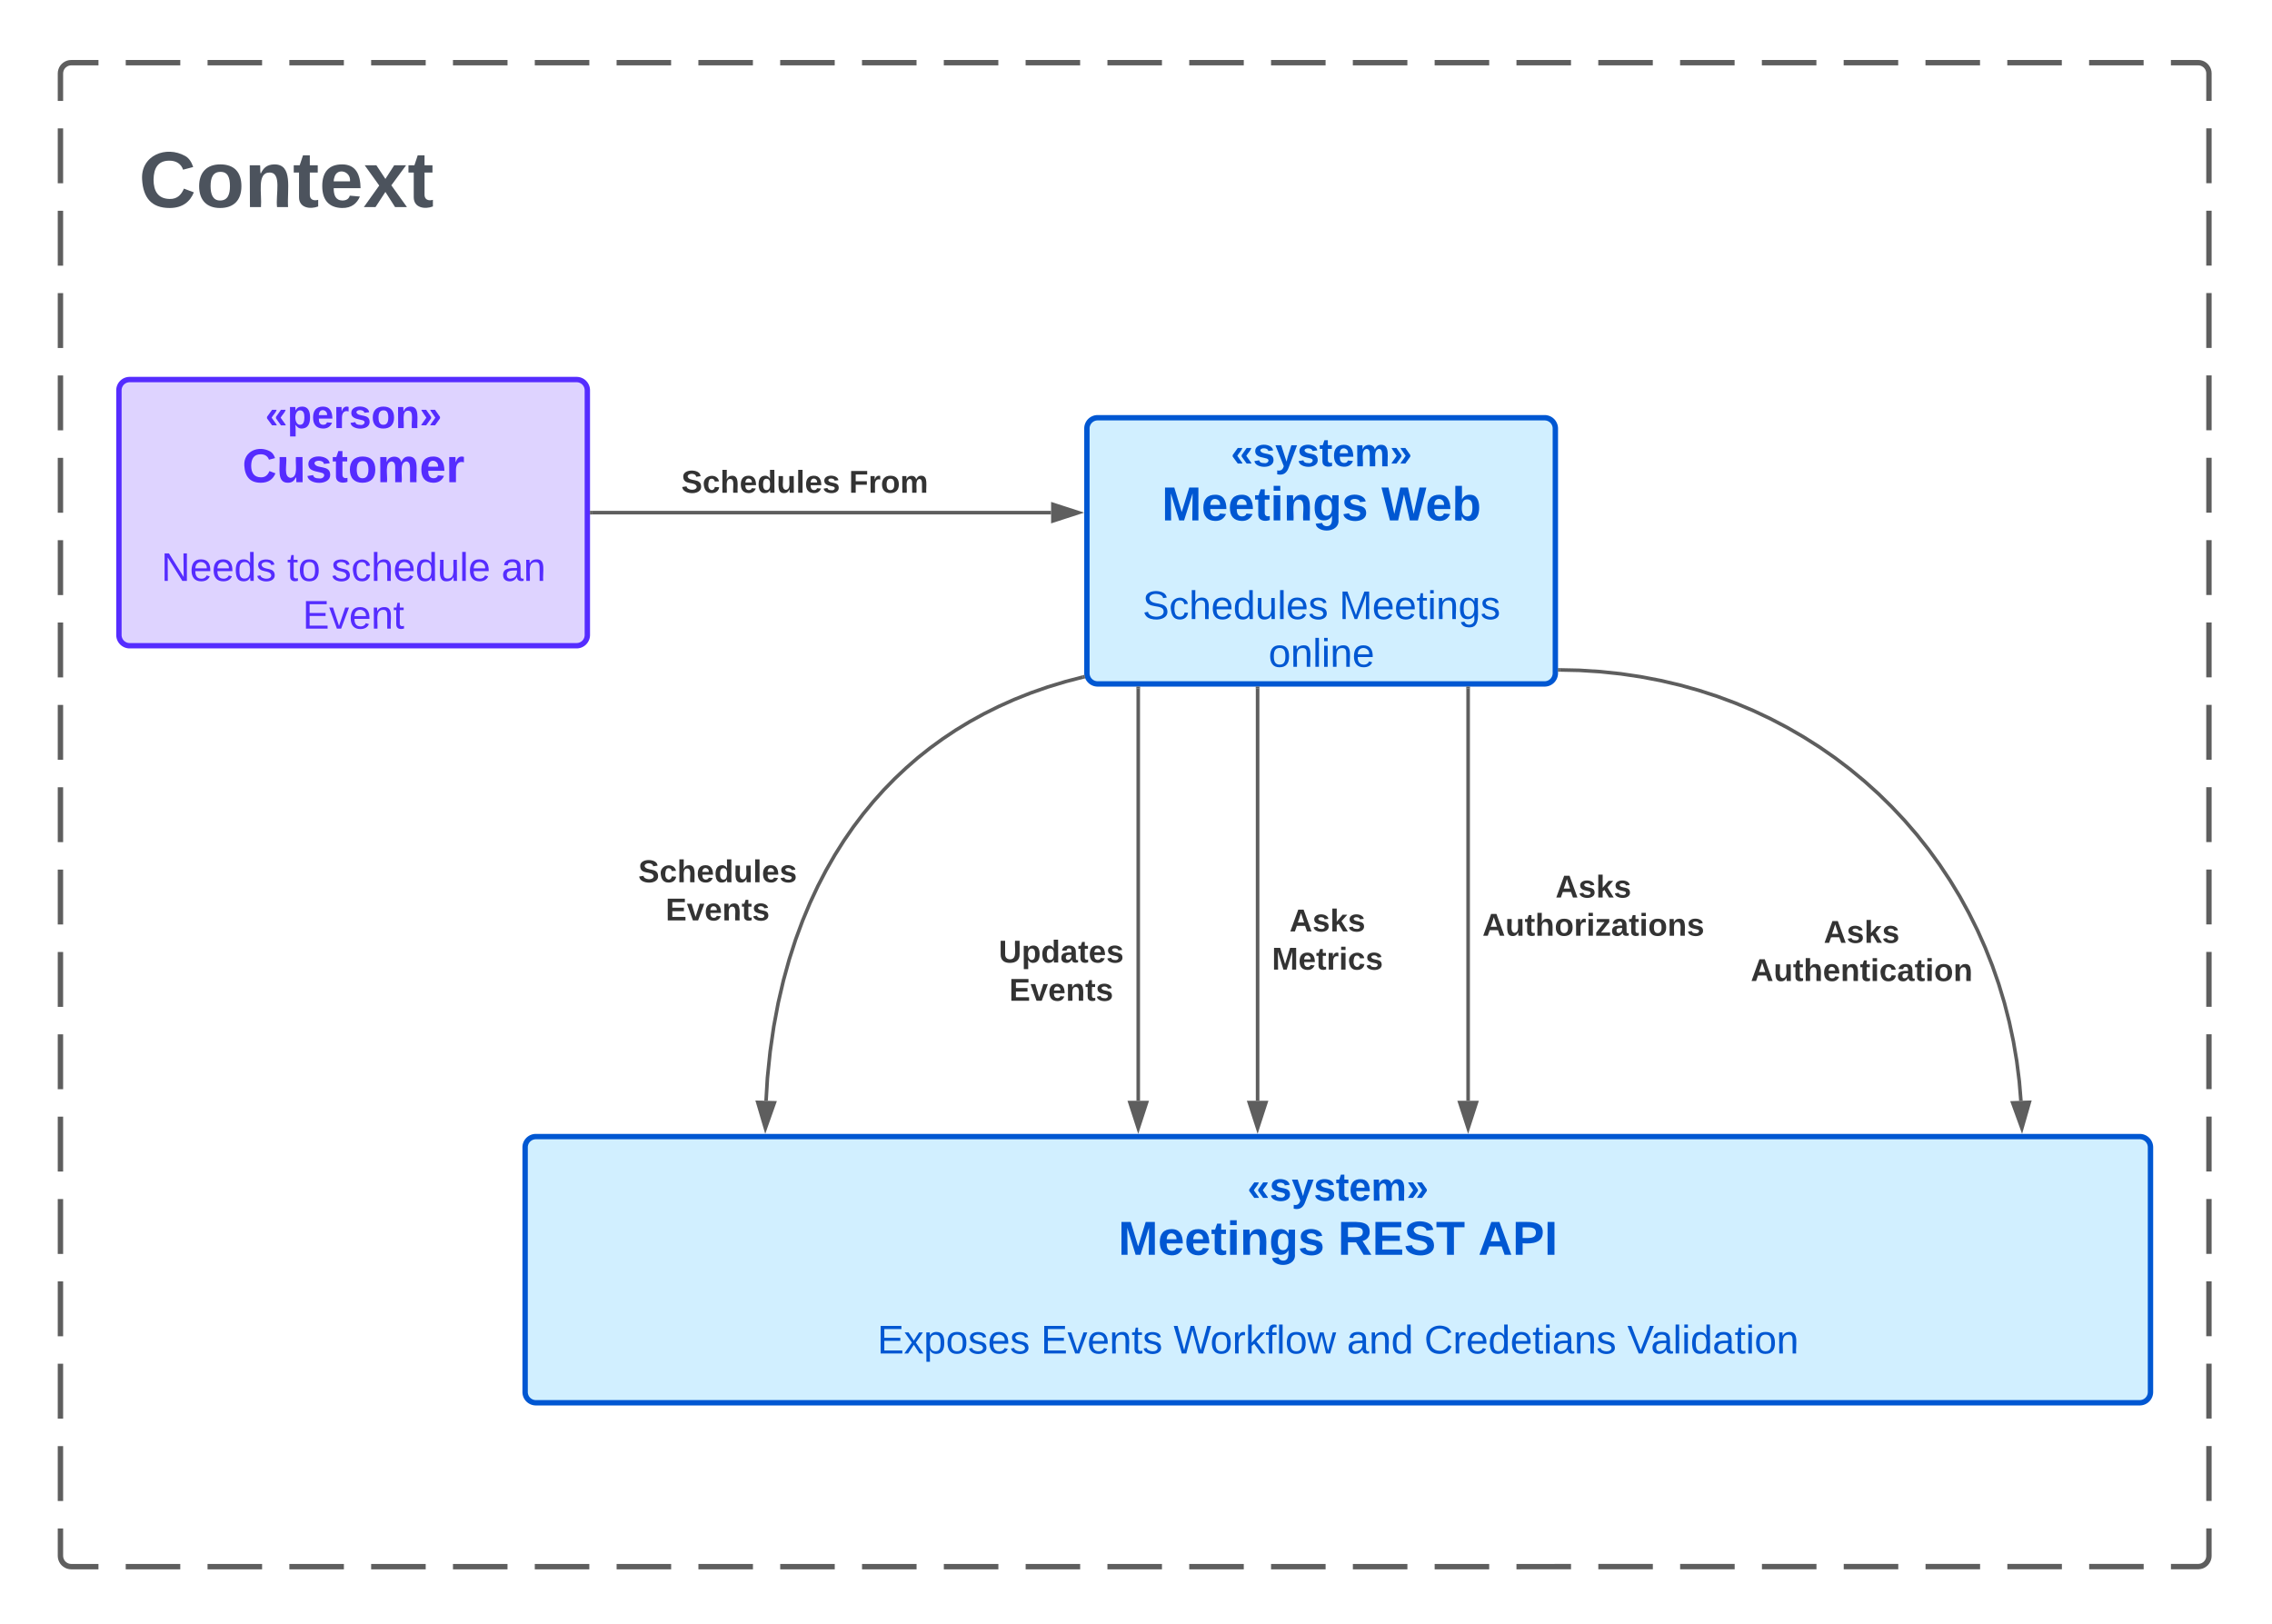 <svg xmlns="http://www.w3.org/2000/svg" xmlns:xlink="http://www.w3.org/1999/xlink" xmlns:lucid="lucid" width="1269" height="907"><g transform="translate(-248 2352)" lucid:page-tab-id="eCwN1xG57If6"><path d="M281.77-2311a6 6 0 0 1 6-6h1188a6 6 0 0 1 6 6v828a6 6 0 0 1-6 6h-1188a6 6 0 0 1-6-6z" fill-opacity="0"/><path d="M318.23-2317h30.47m15.23 0h30.46m15.22 0h30.46m15.23 0h30.47m15.23 0h30.47m15.23 0h30.46m15.23 0h30.45m15.23 0h30.46m15.23 0h30.46m15.24 0h30.46m15.23 0h30.46m15.23 0h30.46m15.24 0H897m15.23 0h30.47m15.23 0h30.46m15.22 0h30.46m15.23 0h30.47m15.23 0h30.46m15.24 0h30.46m15.23 0h30.45m15.23 0h30.46m15.23 0h30.46m15.23 0h30.47m15.23 0h30.46m15.23 0h30.46m15.24 0h15.23l.94.08.93.22.87.36.8.5.72.6.6.72.5.8.36.88.22.9.07.95v15.34m0 15.34v30.66m0 15.34v30.66m0 15.34v30.66m0 15.34v30.66m0 15.34v30.66m0 15.34v30.66m0 15.34v30.66m0 15.34v30.66m0 15.34v30.66m0 15.34v30.66m0 15.34v30.66m0 15.34v30.66m0 15.34v30.66m0 15.34v30.66m0 15.34v30.66m0 15.34v30.66m0 15.34v30.66m0 15.34v15.33l-.07.95-.22.9-.36.88-.5.8-.6.72-.72.6-.8.5-.87.37-.92.2-.93.1h-15.23m-15.23 0h-30.45m-15.23 0h-30.46m-15.23 0h-30.47m-15.23 0h-30.46m-15.23 0h-30.46m-15.23 0h-30.46m-15.24 0h-30.46m-15.24 0H1095m-15.23 0h-30.46m-15.22 0h-30.46m-15.23 0h-30.47m-15.23 0h-30.47m-15.23 0h-30.46m-15.23 0h-30.45m-15.23 0h-30.46m-15.23 0h-30.46m-15.24 0h-30.46m-15.23 0h-30.46m-15.23 0H592.4m-15.24 0H546.7m-15.24 0H501m-15.23 0H455.3m-15.22 0h-30.46m-15.23 0h-30.47m-15.23 0h-30.47m-15.23 0h-15.23l-.94-.08-.9-.22-.88-.37-.8-.5-.72-.6-.6-.7-.5-.82-.36-.87-.22-.9-.08-.95v-15.32m0-15.34v-30.66m0-15.34v-30.66m0-15.34v-30.66m0-15.34v-30.66m0-15.34v-30.66m0-15.34v-30.66m0-15.34v-30.66m0-15.34v-30.66m0-15.34v-30.66m0-15.34v-30.66m0-15.34v-30.66m0-15.34v-30.66m0-15.34v-30.66m0-15.34v-30.66m0-15.34v-30.66m0-15.34v-30.66m0-15.34v-30.66m0-15.34V-2311l.08-.93.22-.9.36-.9.5-.8.6-.7.72-.6.8-.5.87-.37.9-.22.95-.07H303" stroke="#5e5e5e" stroke-width="3" fill="none"/><path d="M314.42-2134a6 6 0 0 1 6-6h249.63a6 6 0 0 1 6 6v136.67a6 6 0 0 1-6 6H320.42a6 6 0 0 1-6-6z" stroke="#552cff" stroke-width="3" fill="#ded3ff"/><use xlink:href="#a" transform="matrix(1,0,0,1,319.417,-2135) translate(76.71 22.122)"/><use xlink:href="#b" transform="matrix(1,0,0,1,319.417,-2135) translate(63.926 52.344)"/><use xlink:href="#c" transform="matrix(1,0,0,1,319.417,-2135) translate(126 80.788)"/><use xlink:href="#d" transform="matrix(1,0,0,1,319.417,-2135) translate(18.654 107.455)"/><use xlink:href="#e" transform="matrix(1,0,0,1,319.417,-2135) translate(88.963 107.455)"/><use xlink:href="#f" transform="matrix(1,0,0,1,319.417,-2135) translate(113.654 107.455)"/><use xlink:href="#g" transform="matrix(1,0,0,1,319.417,-2135) translate(208.654 107.455)"/><use xlink:href="#h" transform="matrix(1,0,0,1,319.417,-2135) translate(97.605 134.122)"/><path d="M541.3-1711.16a6 6 0 0 1 6-6h895.83a6 6 0 0 1 6 6v136.67a6 6 0 0 1-6 6H547.3a6 6 0 0 1-6-6z" stroke="#0057d2" stroke-width="3" fill="#d1efff"/><use xlink:href="#i" transform="matrix(1,0,0,1,546.308,-1712.162) translate(398.414 30.809)"/><use xlink:href="#j" transform="matrix(1,0,0,1,546.308,-1712.162) translate(326.296 61.031)"/><use xlink:href="#k" transform="matrix(1,0,0,1,546.308,-1712.162) translate(448.963 61.031)"/><use xlink:href="#l" transform="matrix(1,0,0,1,546.308,-1712.162) translate(527.333 61.031)"/><use xlink:href="#m" transform="matrix(1,0,0,1,546.308,-1712.162) translate(449 89.476)"/><use xlink:href="#n" transform="matrix(1,0,0,1,546.308,-1712.162) translate(191.716 116.142)"/><use xlink:href="#o" transform="matrix(1,0,0,1,546.308,-1712.162) translate(283.074 116.142)"/><use xlink:href="#p" transform="matrix(1,0,0,1,546.308,-1712.162) translate(357.148 116.142)"/><use xlink:href="#q" transform="matrix(1,0,0,1,546.308,-1712.162) translate(454 116.142)"/><use xlink:href="#r" transform="matrix(1,0,0,1,546.308,-1712.162) translate(497.21 116.142)"/><use xlink:href="#s" transform="matrix(1,0,0,1,546.308,-1712.162) translate(610.605 116.142)"/><path d="M855.08-2112.67a6 6 0 0 1 6-6h249.64a6 6 0 0 1 6 6V-1976a6 6 0 0 1-6 6H861.08a6 6 0 0 1-6-6z" stroke="#0057d2" stroke-width="3" fill="#d1efff"/><use xlink:href="#t" transform="matrix(1,0,0,1,860.084,-2113.667) translate(75.414 22.122)"/><use xlink:href="#j" transform="matrix(1,0,0,1,860.084,-2113.667) translate(36.852 52.344)"/><use xlink:href="#u" transform="matrix(1,0,0,1,860.084,-2113.667) translate(159.519 52.344)"/><use xlink:href="#m" transform="matrix(1,0,0,1,860.084,-2113.667) translate(126 80.788)"/><use xlink:href="#v" transform="matrix(1,0,0,1,860.084,-2113.667) translate(26.093 107.455)"/><use xlink:href="#w" transform="matrix(1,0,0,1,860.084,-2113.667) translate(135.907 107.455)"/><use xlink:href="#x" transform="matrix(1,0,0,1,860.084,-2113.667) translate(96.432 134.122)"/><path d="M578.55-2065.67h256.53" stroke="#5e5e5e" stroke-width="2" fill="none"/><path d="M578.58-2064.67h-1.03v-2h1.03z" stroke="#5e5e5e" stroke-width=".05" fill="#5e5e5e"/><path d="M850.35-2065.67l-14.27 4.64v-9.27z" stroke="#5e5e5e" stroke-width="2" fill="#5e5e5e"/><use xlink:href="#y" transform="matrix(1,0,0,1,628.538,-2091) translate(0.005 14.222)"/><use xlink:href="#z" transform="matrix(1,0,0,1,628.538,-2091) translate(93.684 14.222)"/><path d="M852.88-1973.83l-9.7 2.52-10.08 3.06-9.58 3.36-9.1 3.63-8.7 3.9-8.3 4.14-7.97 4.4-7.63 4.64-7.33 4.9-7.06 5.14-6.8 5.4-6.54 5.7-6.32 5.95-6.1 6.26-5.88 6.56-5.67 6.9-5.48 7.24-5.27 7.63-5.06 8.02-4.85 8.45-4.63 8.9-4.4 9.42-4.14 9.93-3.88 10.5-3.58 11.12-3.25 11.77-2.9 12.46-2.48 13.2-2.03 14-1.53 14.8-.76 12.74" stroke="#5e5e5e" stroke-width="2" stroke-linejoin="round" fill="none"/><path d="M853.67-1974.83l.28 1.15.22.55-1.06.28-.5-1.94 1.05-.26z" stroke="#5e5e5e" stroke-width=".05" fill="#5e5e5e"/><path d="M675.5-1721.9l-4.25-14.38 9.26.24z" stroke="#5e5e5e" stroke-width="2" fill="#5e5e5e"/><g><use xlink:href="#A" transform="matrix(1,0,0,1,604.5,-1873.456) translate(0.005 14.222)"/><use xlink:href="#B" transform="matrix(1,0,0,1,604.5,-1873.456) translate(15.289 35.556)"/></g><path d="M883.75-1967.5v230.34" stroke="#5e5e5e" stroke-width="2" stroke-linejoin="round" fill="none"/><path d="M884.75-1967.47h-2v-1.03h2z" stroke="#5e5e5e" stroke-width=".05" fill="#5e5e5e"/><path d="M883.75-1721.9l-4.63-14.26h9.27z" stroke="#5e5e5e" stroke-width="2" fill="#5e5e5e"/><g><use xlink:href="#C" transform="matrix(1,0,0,1,805.825,-1828.59) translate(0.005 14.222)"/><use xlink:href="#B" transform="matrix(1,0,0,1,805.825,-1828.59) translate(5.882 35.556)"/></g><path d="M950.42-1967.5v230.34" stroke="#5e5e5e" stroke-width="2" stroke-linejoin="round" fill="none"/><path d="M951.42-1967.47h-2v-1.03h2z" stroke="#5e5e5e" stroke-width=".05" fill="#5e5e5e"/><path d="M950.42-1721.9l-4.64-14.26h9.27z" stroke="#5e5e5e" stroke-width="2" fill="#5e5e5e"/><g><use xlink:href="#D" transform="matrix(1,0,0,1,958.417,-1845.982) translate(9.857 14.222)"/><use xlink:href="#E" transform="matrix(1,0,0,1,958.417,-1845.982) translate(0.005 35.556)"/></g><path d="M1119.22-1977.82l10.9.23 11.65.74 11.44 1.2 11.23 1.66 11 2.1 10.8 2.53 10.57 2.95 10.35 3.36 10.12 3.77 9.9 4.16 9.65 4.55 9.4 4.93 9.17 5.3 8.9 5.64 8.63 6 8.36 6.35 8.07 6.68 7.78 7 7.48 7.33 7.17 7.63 6.84 7.93 6.52 8.22 6.17 8.5 5.83 8.77 5.47 9.02 5.1 9.3 4.74 9.52 4.35 9.78 3.96 10 3.57 10.24 3.15 10.46 2.74 10.68 2.32 10.9 1.88 11.1 1.43 11.35.9 10.8" stroke="#5e5e5e" stroke-width="2" stroke-linejoin="round" fill="none"/><path d="M1119.27-1978.82l-.05 2-1-.02v-2z" stroke="#5e5e5e" stroke-width=".05" fill="#5e5e5e"/><path d="M1377.3-1721.9l-5.12-14.1 9.26-.3z" stroke="#5e5e5e" stroke-width="2" fill="#5e5e5e"/><g><use xlink:href="#D" transform="matrix(1,0,0,1,1225.848,-1839.614) translate(40.795 14.222)"/><use xlink:href="#F" transform="matrix(1,0,0,1,1225.848,-1839.614) translate(0.005 35.556)"/></g><path d="M1068-1967.5v230.34" stroke="#5e5e5e" stroke-width="2" stroke-linejoin="round" fill="none"/><path d="M1069-1967.47h-2v-1.03h2z" stroke="#5e5e5e" stroke-width=".05" fill="#5e5e5e"/><path d="M1068-1721.9l-4.65-14.26h9.27z" stroke="#5e5e5e" stroke-width="2" fill="#5e5e5e"/><g><use xlink:href="#D" transform="matrix(1,0,0,1,1075.987,-1864.912) translate(40.82 14.222)"/><use xlink:href="#G" transform="matrix(1,0,0,1,1075.987,-1864.912) translate(0.005 35.556)"/></g><path d="M315.43-2274a6 6 0 0 1 6-6H494a6 6 0 0 1 6 6v48a6 6 0 0 1-6 6H321.43a6 6 0 0 1-6-6z" stroke="#000" stroke-opacity="0" stroke-width="3" fill="#fff" fill-opacity="0"/><g><use xlink:href="#H" transform="matrix(1,0,0,1,320.433,-2275) translate(5.093 38.681)"/></g><defs><path fill="#552cff" d="M142-25L97-88v-13l45-64h42c-9 30-32 46-45 71l45 63v6h-42zm-80 0L16-88v-13l46-64h41c-9 30-32 46-45 71l45 63v6H62" id="I"/><path fill="#552cff" d="M135-194c53 0 70 44 70 98 0 56-19 98-73 100-31 1-45-17-59-34 3 33 2 69 2 105H25l-1-265h48c2 10 0 23 3 31 11-24 29-35 60-35zM114-30c33 0 39-31 40-66 0-38-9-64-40-64-56 0-55 130 0 130" id="J"/><path fill="#552cff" d="M185-48c-13 30-37 53-82 52C43 2 14-33 14-96s30-98 90-98c62 0 83 45 84 108H66c0 31 8 55 39 56 18 0 30-7 34-22zm-45-69c5-46-57-63-70-21-2 6-4 13-4 21h74" id="K"/><path fill="#552cff" d="M135-150c-39-12-60 13-60 57V0H25l-1-190h47c2 13-1 29 3 40 6-28 27-53 61-41v41" id="L"/><path fill="#552cff" d="M137-138c1-29-70-34-71-4 15 46 118 7 119 86 1 83-164 76-172 9l43-7c4 19 20 25 44 25 33 8 57-30 24-41C81-84 22-81 20-136c-2-80 154-74 161-7" id="M"/><path fill="#552cff" d="M110-194c64 0 96 36 96 99 0 64-35 99-97 99-61 0-95-36-95-99 0-62 34-99 96-99zm-1 164c35 0 45-28 45-65 0-40-10-65-43-65-34 0-45 26-45 65 0 36 10 65 43 65" id="N"/><path fill="#552cff" d="M135-194c87-1 58 113 63 194h-50c-7-57 23-157-34-157-59 0-34 97-39 157H25l-1-190h47c2 12-1 28 3 38 12-26 28-41 61-42" id="O"/><path fill="#552cff" d="M16-25v-6l45-63-44-65v-6h42l45 64v13L59-25H16zm81 0v-6l45-63-45-65v-6h42l45 64v13l-45 63H97" id="P"/><g id="a"><use transform="matrix(0.062,0,0,0.062,0,0)" xlink:href="#I"/><use transform="matrix(0.062,0,0,0.062,12.346,0)" xlink:href="#J"/><use transform="matrix(0.062,0,0,0.062,25.864,0)" xlink:href="#K"/><use transform="matrix(0.062,0,0,0.062,38.21,0)" xlink:href="#L"/><use transform="matrix(0.062,0,0,0.062,46.852,0)" xlink:href="#M"/><use transform="matrix(0.062,0,0,0.062,59.198,0)" xlink:href="#N"/><use transform="matrix(0.062,0,0,0.062,72.716,0)" xlink:href="#O"/><use transform="matrix(0.062,0,0,0.062,86.235,0)" xlink:href="#P"/></g><path fill="#552cff" d="M67-125c0 53 21 87 73 88 37 1 54-22 65-47l45 17C233-25 199 4 140 4 58 4 20-42 15-125 8-235 124-281 211-232c18 10 29 29 36 50l-46 12c-8-25-30-41-62-41-52 0-71 34-72 86" id="Q"/><path fill="#552cff" d="M85 4C-2 5 27-109 22-190h50c7 57-23 150 33 157 60-5 35-97 40-157h50l1 190h-47c-2-12 1-28-3-38-12 25-28 42-61 42" id="R"/><path fill="#552cff" d="M115-3C79 11 28 4 28-45v-112H4v-33h27l15-45h31v45h36v33H77v99c-1 23 16 31 38 25v30" id="S"/><path fill="#552cff" d="M220-157c-53 9-28 100-34 157h-49v-107c1-27-5-49-29-50C55-147 81-57 75 0H25l-1-190h47c2 12-1 28 3 38 10-53 101-56 108 0 13-22 24-43 59-42 82 1 51 116 57 194h-49v-107c-1-25-5-48-29-50" id="T"/><g id="b"><use transform="matrix(0.074,0,0,0.074,0,0)" xlink:href="#Q"/><use transform="matrix(0.074,0,0,0.074,19.185,0)" xlink:href="#R"/><use transform="matrix(0.074,0,0,0.074,35.407,0)" xlink:href="#M"/><use transform="matrix(0.074,0,0,0.074,50.222,0)" xlink:href="#S"/><use transform="matrix(0.074,0,0,0.074,59.037,0)" xlink:href="#N"/><use transform="matrix(0.074,0,0,0.074,75.259,0)" xlink:href="#T"/><use transform="matrix(0.074,0,0,0.074,98.963,0)" xlink:href="#K"/><use transform="matrix(0.074,0,0,0.074,113.778,0)" xlink:href="#L"/></g><path fill="#552cff" d="M190 0L58-211 59 0H30v-248h39L202-35l-2-213h31V0h-41" id="U"/><path fill="#552cff" d="M100-194c63 0 86 42 84 106H49c0 40 14 67 53 68 26 1 43-12 49-29l28 8c-11 28-37 45-77 45C44 4 14-33 15-96c1-61 26-98 85-98zm52 81c6-60-76-77-97-28-3 7-6 17-6 28h103" id="V"/><path fill="#552cff" d="M85-194c31 0 48 13 60 33l-1-100h32l1 261h-30c-2-10 0-23-3-31C134-8 116 4 85 4 32 4 16-35 15-94c0-66 23-100 70-100zm9 24c-40 0-46 34-46 75 0 40 6 74 45 74 42 0 51-32 51-76 0-42-9-74-50-73" id="W"/><path fill="#552cff" d="M135-143c-3-34-86-38-87 0 15 53 115 12 119 90S17 21 10-45l28-5c4 36 97 45 98 0-10-56-113-15-118-90-4-57 82-63 122-42 12 7 21 19 24 35" id="X"/><g id="d"><use transform="matrix(0.062,0,0,0.062,0,0)" xlink:href="#U"/><use transform="matrix(0.062,0,0,0.062,15.988,0)" xlink:href="#V"/><use transform="matrix(0.062,0,0,0.062,28.333,0)" xlink:href="#V"/><use transform="matrix(0.062,0,0,0.062,40.679,0)" xlink:href="#W"/><use transform="matrix(0.062,0,0,0.062,53.025,0)" xlink:href="#X"/></g><path fill="#552cff" d="M59-47c-2 24 18 29 38 22v24C64 9 27 4 27-40v-127H5v-23h24l9-43h21v43h35v23H59v120" id="Y"/><path fill="#552cff" d="M100-194c62-1 85 37 85 99 1 63-27 99-86 99S16-35 15-95c0-66 28-99 85-99zM99-20c44 1 53-31 53-75 0-43-8-75-51-75s-53 32-53 75 10 74 51 75" id="Z"/><g id="e"><use transform="matrix(0.062,0,0,0.062,0,0)" xlink:href="#Y"/><use transform="matrix(0.062,0,0,0.062,6.173,0)" xlink:href="#Z"/></g><path fill="#552cff" d="M96-169c-40 0-48 33-48 73s9 75 48 75c24 0 41-14 43-38l32 2c-6 37-31 61-74 61-59 0-76-41-82-99-10-93 101-131 147-64 4 7 5 14 7 22l-32 3c-4-21-16-35-41-35" id="aa"/><path fill="#552cff" d="M106-169C34-169 62-67 57 0H25v-261h32l-1 103c12-21 28-36 61-36 89 0 53 116 60 194h-32v-121c2-32-8-49-39-48" id="ab"/><path fill="#552cff" d="M84 4C-5 8 30-112 23-190h32v120c0 31 7 50 39 49 72-2 45-101 50-169h31l1 190h-30c-1-10 1-25-2-33-11 22-28 36-60 37" id="ac"/><path fill="#552cff" d="M24 0v-261h32V0H24" id="ad"/><g id="f"><use transform="matrix(0.062,0,0,0.062,0,0)" xlink:href="#X"/><use transform="matrix(0.062,0,0,0.062,11.111,0)" xlink:href="#aa"/><use transform="matrix(0.062,0,0,0.062,22.222,0)" xlink:href="#ab"/><use transform="matrix(0.062,0,0,0.062,34.568,0)" xlink:href="#V"/><use transform="matrix(0.062,0,0,0.062,46.914,0)" xlink:href="#W"/><use transform="matrix(0.062,0,0,0.062,59.259,0)" xlink:href="#ac"/><use transform="matrix(0.062,0,0,0.062,71.605,0)" xlink:href="#ad"/><use transform="matrix(0.062,0,0,0.062,76.481,0)" xlink:href="#V"/></g><path fill="#552cff" d="M141-36C126-15 110 5 73 4 37 3 15-17 15-53c-1-64 63-63 125-63 3-35-9-54-41-54-24 1-41 7-42 31l-33-3c5-37 33-52 76-52 45 0 72 20 72 64v82c-1 20 7 32 28 27v20c-31 9-61-2-59-35zM48-53c0 20 12 33 32 33 41-3 63-29 60-74-43 2-92-5-92 41" id="ae"/><path fill="#552cff" d="M117-194c89-4 53 116 60 194h-32v-121c0-31-8-49-39-48C34-167 62-67 57 0H25l-1-190h30c1 10-1 24 2 32 11-22 29-35 61-36" id="af"/><g id="g"><use transform="matrix(0.062,0,0,0.062,0,0)" xlink:href="#ae"/><use transform="matrix(0.062,0,0,0.062,12.346,0)" xlink:href="#af"/></g><path fill="#552cff" d="M30 0v-248h187v28H63v79h144v27H63v87h162V0H30" id="ag"/><path fill="#552cff" d="M108 0H70L1-190h34L89-25l56-165h34" id="ah"/><g id="h"><use transform="matrix(0.062,0,0,0.062,0,0)" xlink:href="#ag"/><use transform="matrix(0.062,0,0,0.062,14.815,0)" xlink:href="#ah"/><use transform="matrix(0.062,0,0,0.062,25.926,0)" xlink:href="#V"/><use transform="matrix(0.062,0,0,0.062,38.272,0)" xlink:href="#af"/><use transform="matrix(0.062,0,0,0.062,50.617,0)" xlink:href="#Y"/></g><path fill="#0057d2" d="M142-25L97-88v-13l45-64h42c-9 30-32 46-45 71l45 63v6h-42zm-80 0L16-88v-13l46-64h41c-9 30-32 46-45 71l45 63v6H62" id="ai"/><path fill="#0057d2" d="M137-138c1-29-70-34-71-4 15 46 118 7 119 86 1 83-164 76-172 9l43-7c4 19 20 25 44 25 33 8 57-30 24-41C81-84 22-81 20-136c-2-80 154-74 161-7" id="aj"/><path fill="#0057d2" d="M123 10C108 53 80 86 19 72V37c35 8 53-11 59-39L3-190h52l48 148c12-52 28-100 44-148h51" id="ak"/><path fill="#0057d2" d="M115-3C79 11 28 4 28-45v-112H4v-33h27l15-45h31v45h36v33H77v99c-1 23 16 31 38 25v30" id="al"/><path fill="#0057d2" d="M185-48c-13 30-37 53-82 52C43 2 14-33 14-96s30-98 90-98c62 0 83 45 84 108H66c0 31 8 55 39 56 18 0 30-7 34-22zm-45-69c5-46-57-63-70-21-2 6-4 13-4 21h74" id="am"/><path fill="#0057d2" d="M220-157c-53 9-28 100-34 157h-49v-107c1-27-5-49-29-50C55-147 81-57 75 0H25l-1-190h47c2 12-1 28 3 38 10-53 101-56 108 0 13-22 24-43 59-42 82 1 51 116 57 194h-49v-107c-1-25-5-48-29-50" id="an"/><path fill="#0057d2" d="M16-25v-6l45-63-44-65v-6h42l45 64v13L59-25H16zm81 0v-6l45-63-45-65v-6h42l45 64v13l-45 63H97" id="ao"/><g id="i"><use transform="matrix(0.062,0,0,0.062,0,0)" xlink:href="#ai"/><use transform="matrix(0.062,0,0,0.062,12.346,0)" xlink:href="#aj"/><use transform="matrix(0.062,0,0,0.062,24.691,0)" xlink:href="#ak"/><use transform="matrix(0.062,0,0,0.062,37.037,0)" xlink:href="#aj"/><use transform="matrix(0.062,0,0,0.062,49.383,0)" xlink:href="#al"/><use transform="matrix(0.062,0,0,0.062,56.728,0)" xlink:href="#am"/><use transform="matrix(0.062,0,0,0.062,69.074,0)" xlink:href="#an"/><use transform="matrix(0.062,0,0,0.062,88.827,0)" xlink:href="#ao"/></g><path fill="#0057d2" d="M230 0l2-204L168 0h-37L68-204 70 0H24v-248h70l56 185 57-185h69V0h-46" id="ap"/><path fill="#0057d2" d="M25-224v-37h50v37H25zM25 0v-190h50V0H25" id="aq"/><path fill="#0057d2" d="M135-194c87-1 58 113 63 194h-50c-7-57 23-157-34-157-59 0-34 97-39 157H25l-1-190h47c2 12-1 28 3 38 12-26 28-41 61-42" id="ar"/><path fill="#0057d2" d="M195-6C206 82 75 100 31 46c-4-6-6-13-8-21l49-6c3 16 16 24 34 25 40 0 42-37 40-79-11 22-30 35-61 35-53 0-70-43-70-97 0-56 18-96 73-97 30 0 46 14 59 34l2-30h47zm-90-29c32 0 41-27 41-63 0-35-9-62-40-62-32 0-39 29-40 63 0 36 9 62 39 62" id="as"/><g id="j"><use transform="matrix(0.074,0,0,0.074,0,0)" xlink:href="#ap"/><use transform="matrix(0.074,0,0,0.074,22.148,0)" xlink:href="#am"/><use transform="matrix(0.074,0,0,0.074,36.963,0)" xlink:href="#am"/><use transform="matrix(0.074,0,0,0.074,51.778,0)" xlink:href="#al"/><use transform="matrix(0.074,0,0,0.074,60.593,0)" xlink:href="#aq"/><use transform="matrix(0.074,0,0,0.074,68,0)" xlink:href="#ar"/><use transform="matrix(0.074,0,0,0.074,84.222,0)" xlink:href="#as"/><use transform="matrix(0.074,0,0,0.074,100.444,0)" xlink:href="#aj"/></g><path fill="#0057d2" d="M240-174c0 40-23 61-54 70L253 0h-59l-57-94H76V0H24v-248c93 4 217-23 216 74zM76-134c48-2 112 12 112-38 0-48-66-32-112-35v73" id="at"/><path fill="#0057d2" d="M24 0v-248h195v40H76v63h132v40H76v65h150V0H24" id="au"/><path fill="#0057d2" d="M169-182c-1-43-94-46-97-3 18 66 151 10 154 114 3 95-165 93-204 36-6-8-10-19-12-30l50-8c3 46 112 56 116 5-17-69-150-10-154-114-4-87 153-88 188-35 5 8 8 18 10 28" id="av"/><path fill="#0057d2" d="M136-208V0H84v-208H4v-40h212v40h-80" id="aw"/><g id="k"><use transform="matrix(0.074,0,0,0.074,0,0)" xlink:href="#at"/><use transform="matrix(0.074,0,0,0.074,19.185,0)" xlink:href="#au"/><use transform="matrix(0.074,0,0,0.074,36.963,0)" xlink:href="#av"/><use transform="matrix(0.074,0,0,0.074,54.741,0)" xlink:href="#aw"/></g><path fill="#0057d2" d="M199 0l-22-63H83L61 0H9l90-248h61L250 0h-51zm-33-102l-36-108c-10 38-24 72-36 108h72" id="ax"/><path fill="#0057d2" d="M24-248c93 1 206-16 204 79-1 75-69 88-152 82V0H24v-248zm52 121c47 0 100 7 100-41 0-47-54-39-100-39v80" id="ay"/><path fill="#0057d2" d="M24 0v-248h52V0H24" id="az"/><g id="l"><use transform="matrix(0.074,0,0,0.074,0,0)" xlink:href="#ax"/><use transform="matrix(0.074,0,0,0.074,19.185,0)" xlink:href="#ay"/><use transform="matrix(0.074,0,0,0.074,36.963,0)" xlink:href="#az"/></g><path fill="#0057d2" d="M30 0v-248h187v28H63v79h144v27H63v87h162V0H30" id="aA"/><path fill="#0057d2" d="M141 0L90-78 38 0H4l68-98-65-92h35l48 74 47-74h35l-64 92 68 98h-35" id="aB"/><path fill="#0057d2" d="M115-194c55 1 70 41 70 98S169 2 115 4C84 4 66-9 55-30l1 105H24l-1-265h31l2 30c10-21 28-34 59-34zm-8 174c40 0 45-34 45-75s-6-73-45-74c-42 0-51 32-51 76 0 43 10 73 51 73" id="aC"/><path fill="#0057d2" d="M100-194c62-1 85 37 85 99 1 63-27 99-86 99S16-35 15-95c0-66 28-99 85-99zM99-20c44 1 53-31 53-75 0-43-8-75-51-75s-53 32-53 75 10 74 51 75" id="aD"/><path fill="#0057d2" d="M135-143c-3-34-86-38-87 0 15 53 115 12 119 90S17 21 10-45l28-5c4 36 97 45 98 0-10-56-113-15-118-90-4-57 82-63 122-42 12 7 21 19 24 35" id="aE"/><path fill="#0057d2" d="M100-194c63 0 86 42 84 106H49c0 40 14 67 53 68 26 1 43-12 49-29l28 8c-11 28-37 45-77 45C44 4 14-33 15-96c1-61 26-98 85-98zm52 81c6-60-76-77-97-28-3 7-6 17-6 28h103" id="aF"/><g id="n"><use transform="matrix(0.062,0,0,0.062,0,0)" xlink:href="#aA"/><use transform="matrix(0.062,0,0,0.062,14.815,0)" xlink:href="#aB"/><use transform="matrix(0.062,0,0,0.062,25.926,0)" xlink:href="#aC"/><use transform="matrix(0.062,0,0,0.062,38.272,0)" xlink:href="#aD"/><use transform="matrix(0.062,0,0,0.062,50.617,0)" xlink:href="#aE"/><use transform="matrix(0.062,0,0,0.062,61.728,0)" xlink:href="#aF"/><use transform="matrix(0.062,0,0,0.062,74.074,0)" xlink:href="#aE"/></g><path fill="#0057d2" d="M108 0H70L1-190h34L89-25l56-165h34" id="aG"/><path fill="#0057d2" d="M117-194c89-4 53 116 60 194h-32v-121c0-31-8-49-39-48C34-167 62-67 57 0H25l-1-190h30c1 10-1 24 2 32 11-22 29-35 61-36" id="aH"/><path fill="#0057d2" d="M59-47c-2 24 18 29 38 22v24C64 9 27 4 27-40v-127H5v-23h24l9-43h21v43h35v23H59v120" id="aI"/><g id="o"><use transform="matrix(0.062,0,0,0.062,0,0)" xlink:href="#aA"/><use transform="matrix(0.062,0,0,0.062,14.815,0)" xlink:href="#aG"/><use transform="matrix(0.062,0,0,0.062,25.926,0)" xlink:href="#aF"/><use transform="matrix(0.062,0,0,0.062,38.272,0)" xlink:href="#aH"/><use transform="matrix(0.062,0,0,0.062,50.617,0)" xlink:href="#aI"/><use transform="matrix(0.062,0,0,0.062,56.79,0)" xlink:href="#aE"/></g><path fill="#0057d2" d="M266 0h-40l-56-210L115 0H75L2-248h35L96-30l15-64 43-154h32l59 218 59-218h35" id="aJ"/><path fill="#0057d2" d="M114-163C36-179 61-72 57 0H25l-1-190h30c1 12-1 29 2 39 6-27 23-49 58-41v29" id="aK"/><path fill="#0057d2" d="M143 0L79-87 56-68V0H24v-261h32v163l83-92h37l-77 82L181 0h-38" id="aL"/><path fill="#0057d2" d="M101-234c-31-9-42 10-38 44h38v23H63V0H32v-167H5v-23h27c-7-52 17-82 69-68v24" id="aM"/><path fill="#0057d2" d="M24 0v-261h32V0H24" id="aN"/><path fill="#0057d2" d="M206 0h-36l-40-164L89 0H53L-1-190h32L70-26l43-164h34l41 164 42-164h31" id="aO"/><g id="p"><use transform="matrix(0.062,0,0,0.062,0,0)" xlink:href="#aJ"/><use transform="matrix(0.062,0,0,0.062,20.494,0)" xlink:href="#aD"/><use transform="matrix(0.062,0,0,0.062,32.84,0)" xlink:href="#aK"/><use transform="matrix(0.062,0,0,0.062,40.185,0)" xlink:href="#aL"/><use transform="matrix(0.062,0,0,0.062,51.296,0)" xlink:href="#aM"/><use transform="matrix(0.062,0,0,0.062,57.469,0)" xlink:href="#aN"/><use transform="matrix(0.062,0,0,0.062,62.346,0)" xlink:href="#aD"/><use transform="matrix(0.062,0,0,0.062,74.691,0)" xlink:href="#aO"/></g><path fill="#0057d2" d="M141-36C126-15 110 5 73 4 37 3 15-17 15-53c-1-64 63-63 125-63 3-35-9-54-41-54-24 1-41 7-42 31l-33-3c5-37 33-52 76-52 45 0 72 20 72 64v82c-1 20 7 32 28 27v20c-31 9-61-2-59-35zM48-53c0 20 12 33 32 33 41-3 63-29 60-74-43 2-92-5-92 41" id="aP"/><path fill="#0057d2" d="M85-194c31 0 48 13 60 33l-1-100h32l1 261h-30c-2-10 0-23-3-31C134-8 116 4 85 4 32 4 16-35 15-94c0-66 23-100 70-100zm9 24c-40 0-46 34-46 75 0 40 6 74 45 74 42 0 51-32 51-76 0-42-9-74-50-73" id="aQ"/><g id="q"><use transform="matrix(0.062,0,0,0.062,0,0)" xlink:href="#aP"/><use transform="matrix(0.062,0,0,0.062,12.346,0)" xlink:href="#aH"/><use transform="matrix(0.062,0,0,0.062,24.691,0)" xlink:href="#aQ"/></g><path fill="#0057d2" d="M212-179c-10-28-35-45-73-45-59 0-87 40-87 99 0 60 29 101 89 101 43 0 62-24 78-52l27 14C228-24 195 4 139 4 59 4 22-46 18-125c-6-104 99-153 187-111 19 9 31 26 39 46" id="aR"/><path fill="#0057d2" d="M24-231v-30h32v30H24zM24 0v-190h32V0H24" id="aS"/><g id="r"><use transform="matrix(0.062,0,0,0.062,0,0)" xlink:href="#aR"/><use transform="matrix(0.062,0,0,0.062,15.988,0)" xlink:href="#aK"/><use transform="matrix(0.062,0,0,0.062,23.333,0)" xlink:href="#aF"/><use transform="matrix(0.062,0,0,0.062,35.679,0)" xlink:href="#aQ"/><use transform="matrix(0.062,0,0,0.062,48.025,0)" xlink:href="#aF"/><use transform="matrix(0.062,0,0,0.062,60.37,0)" xlink:href="#aI"/><use transform="matrix(0.062,0,0,0.062,66.543,0)" xlink:href="#aS"/><use transform="matrix(0.062,0,0,0.062,71.42,0)" xlink:href="#aP"/><use transform="matrix(0.062,0,0,0.062,83.765,0)" xlink:href="#aH"/><use transform="matrix(0.062,0,0,0.062,96.111,0)" xlink:href="#aE"/></g><path fill="#0057d2" d="M137 0h-34L2-248h35l83 218 83-218h36" id="aT"/><g id="s"><use transform="matrix(0.062,0,0,0.062,0,0)" xlink:href="#aT"/><use transform="matrix(0.062,0,0,0.062,13.148,0)" xlink:href="#aP"/><use transform="matrix(0.062,0,0,0.062,25.494,0)" xlink:href="#aN"/><use transform="matrix(0.062,0,0,0.062,30.37,0)" xlink:href="#aS"/><use transform="matrix(0.062,0,0,0.062,35.247,0)" xlink:href="#aQ"/><use transform="matrix(0.062,0,0,0.062,47.593,0)" xlink:href="#aP"/><use transform="matrix(0.062,0,0,0.062,59.938,0)" xlink:href="#aI"/><use transform="matrix(0.062,0,0,0.062,66.111,0)" xlink:href="#aS"/><use transform="matrix(0.062,0,0,0.062,70.988,0)" xlink:href="#aD"/><use transform="matrix(0.062,0,0,0.062,83.333,0)" xlink:href="#aH"/></g><g id="t"><use transform="matrix(0.062,0,0,0.062,0,0)" xlink:href="#ai"/><use transform="matrix(0.062,0,0,0.062,12.346,0)" xlink:href="#aj"/><use transform="matrix(0.062,0,0,0.062,24.691,0)" xlink:href="#ak"/><use transform="matrix(0.062,0,0,0.062,37.037,0)" xlink:href="#aj"/><use transform="matrix(0.062,0,0,0.062,49.383,0)" xlink:href="#al"/><use transform="matrix(0.062,0,0,0.062,56.728,0)" xlink:href="#am"/><use transform="matrix(0.062,0,0,0.062,69.074,0)" xlink:href="#an"/><use transform="matrix(0.062,0,0,0.062,88.827,0)" xlink:href="#ao"/></g><path fill="#0057d2" d="M275 0h-61l-44-196L126 0H64L0-248h53L97-49l45-199h58l43 199 44-199h52" id="aU"/><path fill="#0057d2" d="M135-194c52 0 70 43 70 98 0 56-19 99-73 100-30 1-46-15-58-35L72 0H24l1-261h50v104c11-23 29-37 60-37zM114-30c31 0 40-27 40-66 0-37-7-63-39-63s-41 28-41 65c0 36 8 64 40 64" id="aV"/><g id="u"><use transform="matrix(0.074,0,0,0.074,0,0)" xlink:href="#aU"/><use transform="matrix(0.074,0,0,0.074,24.593,0)" xlink:href="#am"/><use transform="matrix(0.074,0,0,0.074,39.407,0)" xlink:href="#aV"/></g><path fill="#0057d2" d="M185-189c-5-48-123-54-124 2 14 75 158 14 163 119 3 78-121 87-175 55-17-10-28-26-33-46l33-7c5 56 141 63 141-1 0-78-155-14-162-118-5-82 145-84 179-34 5 7 8 16 11 25" id="aW"/><path fill="#0057d2" d="M96-169c-40 0-48 33-48 73s9 75 48 75c24 0 41-14 43-38l32 2c-6 37-31 61-74 61-59 0-76-41-82-99-10-93 101-131 147-64 4 7 5 14 7 22l-32 3c-4-21-16-35-41-35" id="aX"/><path fill="#0057d2" d="M106-169C34-169 62-67 57 0H25v-261h32l-1 103c12-21 28-36 61-36 89 0 53 116 60 194h-32v-121c2-32-8-49-39-48" id="aY"/><path fill="#0057d2" d="M84 4C-5 8 30-112 23-190h32v120c0 31 7 50 39 49 72-2 45-101 50-169h31l1 190h-30c-1-10 1-25-2-33-11 22-28 36-60 37" id="aZ"/><g id="v"><use transform="matrix(0.062,0,0,0.062,0,0)" xlink:href="#aW"/><use transform="matrix(0.062,0,0,0.062,14.815,0)" xlink:href="#aX"/><use transform="matrix(0.062,0,0,0.062,25.926,0)" xlink:href="#aY"/><use transform="matrix(0.062,0,0,0.062,38.272,0)" xlink:href="#aF"/><use transform="matrix(0.062,0,0,0.062,50.617,0)" xlink:href="#aQ"/><use transform="matrix(0.062,0,0,0.062,62.963,0)" xlink:href="#aZ"/><use transform="matrix(0.062,0,0,0.062,75.309,0)" xlink:href="#aN"/><use transform="matrix(0.062,0,0,0.062,80.185,0)" xlink:href="#aF"/><use transform="matrix(0.062,0,0,0.062,92.531,0)" xlink:href="#aE"/></g><path fill="#0057d2" d="M240 0l2-218c-23 76-54 145-80 218h-23L58-218 59 0H30v-248h44l77 211c21-75 51-140 76-211h43V0h-30" id="ba"/><path fill="#0057d2" d="M177-190C167-65 218 103 67 71c-23-6-38-20-44-43l32-5c15 47 100 32 89-28v-30C133-14 115 1 83 1 29 1 15-40 15-95c0-56 16-97 71-98 29-1 48 16 59 35 1-10 0-23 2-32h30zM94-22c36 0 50-32 50-73 0-42-14-75-50-75-39 0-46 34-46 75s6 73 46 73" id="bb"/><g id="w"><use transform="matrix(0.062,0,0,0.062,0,0)" xlink:href="#ba"/><use transform="matrix(0.062,0,0,0.062,18.457,0)" xlink:href="#aF"/><use transform="matrix(0.062,0,0,0.062,30.802,0)" xlink:href="#aF"/><use transform="matrix(0.062,0,0,0.062,43.148,0)" xlink:href="#aI"/><use transform="matrix(0.062,0,0,0.062,49.321,0)" xlink:href="#aS"/><use transform="matrix(0.062,0,0,0.062,54.198,0)" xlink:href="#aH"/><use transform="matrix(0.062,0,0,0.062,66.543,0)" xlink:href="#bb"/><use transform="matrix(0.062,0,0,0.062,78.889,0)" xlink:href="#aE"/></g><g id="x"><use transform="matrix(0.062,0,0,0.062,0,0)" xlink:href="#aD"/><use transform="matrix(0.062,0,0,0.062,12.346,0)" xlink:href="#aH"/><use transform="matrix(0.062,0,0,0.062,24.691,0)" xlink:href="#aN"/><use transform="matrix(0.062,0,0,0.062,29.568,0)" xlink:href="#aS"/><use transform="matrix(0.062,0,0,0.062,34.444,0)" xlink:href="#aH"/><use transform="matrix(0.062,0,0,0.062,46.79,0)" xlink:href="#aF"/></g><path fill="#333" d="M169-182c-1-43-94-46-97-3 18 66 151 10 154 114 3 95-165 93-204 36-6-8-10-19-12-30l50-8c3 46 112 56 116 5-17-69-150-10-154-114-4-87 153-88 188-35 5 8 8 18 10 28" id="bc"/><path fill="#333" d="M190-63c-7 42-38 67-86 67-59 0-84-38-90-98-12-110 154-137 174-36l-49 2c-2-19-15-32-35-32-30 0-35 28-38 64-6 74 65 87 74 30" id="bd"/><path fill="#333" d="M114-157C55-157 80-60 75 0H25v-261h50l-1 109c12-26 28-41 61-42 86-1 58 113 63 194h-50c-7-57 23-157-34-157" id="be"/><path fill="#333" d="M185-48c-13 30-37 53-82 52C43 2 14-33 14-96s30-98 90-98c62 0 83 45 84 108H66c0 31 8 55 39 56 18 0 30-7 34-22zm-45-69c5-46-57-63-70-21-2 6-4 13-4 21h74" id="bf"/><path fill="#333" d="M88-194c31-1 46 15 58 34l-1-101h50l1 261h-48c-2-10 0-23-3-31C134-8 116 4 84 4 32 4 16-41 15-95c0-56 19-97 73-99zm17 164c33 0 40-30 41-66 1-37-9-64-41-64s-38 30-39 65c0 43 13 65 39 65" id="bg"/><path fill="#333" d="M85 4C-2 5 27-109 22-190h50c7 57-23 150 33 157 60-5 35-97 40-157h50l1 190h-47c-2-12 1-28-3-38-12 25-28 42-61 42" id="bh"/><path fill="#333" d="M25 0v-261h50V0H25" id="bi"/><path fill="#333" d="M137-138c1-29-70-34-71-4 15 46 118 7 119 86 1 83-164 76-172 9l43-7c4 19 20 25 44 25 33 8 57-30 24-41C81-84 22-81 20-136c-2-80 154-74 161-7" id="bj"/><g id="y"><use transform="matrix(0.049,0,0,0.049,0,0)" xlink:href="#bc"/><use transform="matrix(0.049,0,0,0.049,11.852,0)" xlink:href="#bd"/><use transform="matrix(0.049,0,0,0.049,21.728,0)" xlink:href="#be"/><use transform="matrix(0.049,0,0,0.049,32.543,0)" xlink:href="#bf"/><use transform="matrix(0.049,0,0,0.049,42.42,0)" xlink:href="#bg"/><use transform="matrix(0.049,0,0,0.049,53.235,0)" xlink:href="#bh"/><use transform="matrix(0.049,0,0,0.049,64.049,0)" xlink:href="#bi"/><use transform="matrix(0.049,0,0,0.049,68.988,0)" xlink:href="#bf"/><use transform="matrix(0.049,0,0,0.049,78.864,0)" xlink:href="#bj"/></g><path fill="#333" d="M76-208v77h127v40H76V0H24v-248h183v40H76" id="bk"/><path fill="#333" d="M135-150c-39-12-60 13-60 57V0H25l-1-190h47c2 13-1 29 3 40 6-28 27-53 61-41v41" id="bl"/><path fill="#333" d="M110-194c64 0 96 36 96 99 0 64-35 99-97 99-61 0-95-36-95-99 0-62 34-99 96-99zm-1 164c35 0 45-28 45-65 0-40-10-65-43-65-34 0-45 26-45 65 0 36 10 65 43 65" id="bm"/><path fill="#333" d="M220-157c-53 9-28 100-34 157h-49v-107c1-27-5-49-29-50C55-147 81-57 75 0H25l-1-190h47c2 12-1 28 3 38 10-53 101-56 108 0 13-22 24-43 59-42 82 1 51 116 57 194h-49v-107c-1-25-5-48-29-50" id="bn"/><g id="z"><use transform="matrix(0.049,0,0,0.049,0,0)" xlink:href="#bk"/><use transform="matrix(0.049,0,0,0.049,10.815,0)" xlink:href="#bl"/><use transform="matrix(0.049,0,0,0.049,17.728,0)" xlink:href="#bm"/><use transform="matrix(0.049,0,0,0.049,28.543,0)" xlink:href="#bn"/></g><g id="A"><use transform="matrix(0.049,0,0,0.049,0,0)" xlink:href="#bc"/><use transform="matrix(0.049,0,0,0.049,11.852,0)" xlink:href="#bd"/><use transform="matrix(0.049,0,0,0.049,21.728,0)" xlink:href="#be"/><use transform="matrix(0.049,0,0,0.049,32.543,0)" xlink:href="#bf"/><use transform="matrix(0.049,0,0,0.049,42.42,0)" xlink:href="#bg"/><use transform="matrix(0.049,0,0,0.049,53.235,0)" xlink:href="#bh"/><use transform="matrix(0.049,0,0,0.049,64.049,0)" xlink:href="#bi"/><use transform="matrix(0.049,0,0,0.049,68.988,0)" xlink:href="#bf"/><use transform="matrix(0.049,0,0,0.049,78.864,0)" xlink:href="#bj"/></g><path fill="#333" d="M24 0v-248h195v40H76v63h132v40H76v65h150V0H24" id="bo"/><path fill="#333" d="M128 0H69L1-190h53L99-40l48-150h52" id="bp"/><path fill="#333" d="M135-194c87-1 58 113 63 194h-50c-7-57 23-157-34-157-59 0-34 97-39 157H25l-1-190h47c2 12-1 28 3 38 12-26 28-41 61-42" id="bq"/><path fill="#333" d="M115-3C79 11 28 4 28-45v-112H4v-33h27l15-45h31v45h36v33H77v99c-1 23 16 31 38 25v30" id="br"/><g id="B"><use transform="matrix(0.049,0,0,0.049,0,0)" xlink:href="#bo"/><use transform="matrix(0.049,0,0,0.049,11.852,0)" xlink:href="#bp"/><use transform="matrix(0.049,0,0,0.049,21.728,0)" xlink:href="#bf"/><use transform="matrix(0.049,0,0,0.049,31.605,0)" xlink:href="#bq"/><use transform="matrix(0.049,0,0,0.049,42.42,0)" xlink:href="#br"/><use transform="matrix(0.049,0,0,0.049,48.296,0)" xlink:href="#bj"/></g><path fill="#333" d="M238-95c0 69-44 99-111 99C63 4 22-25 22-93v-155h51v151c-1 38 19 59 55 60 90 1 49-130 58-211h52v153" id="bs"/><path fill="#333" d="M135-194c53 0 70 44 70 98 0 56-19 98-73 100-31 1-45-17-59-34 3 33 2 69 2 105H25l-1-265h48c2 10 0 23 3 31 11-24 29-35 60-35zM114-30c33 0 39-31 40-66 0-38-9-64-40-64-56 0-55 130 0 130" id="bt"/><path fill="#333" d="M133-34C117-15 103 5 69 4 32 3 11-16 11-54c-1-60 55-63 116-61 1-26-3-47-28-47-18 1-26 9-28 27l-52-2c7-38 36-58 82-57s74 22 75 68l1 82c-1 14 12 18 25 15v27c-30 8-71 5-69-32zm-48 3c29 0 43-24 42-57-32 0-66-3-65 30 0 17 8 27 23 27" id="bu"/><g id="C"><use transform="matrix(0.049,0,0,0.049,0,0)" xlink:href="#bs"/><use transform="matrix(0.049,0,0,0.049,12.79,0)" xlink:href="#bt"/><use transform="matrix(0.049,0,0,0.049,23.605,0)" xlink:href="#bg"/><use transform="matrix(0.049,0,0,0.049,34.42,0)" xlink:href="#bu"/><use transform="matrix(0.049,0,0,0.049,44.296,0)" xlink:href="#br"/><use transform="matrix(0.049,0,0,0.049,50.173,0)" xlink:href="#bf"/><use transform="matrix(0.049,0,0,0.049,60.049,0)" xlink:href="#bj"/></g><path fill="#333" d="M199 0l-22-63H83L61 0H9l90-248h61L250 0h-51zm-33-102l-36-108c-10 38-24 72-36 108h72" id="bv"/><path fill="#333" d="M147 0L96-86 75-71V0H25v-261h50v150l67-79h53l-66 74L201 0h-54" id="bw"/><g id="D"><use transform="matrix(0.049,0,0,0.049,0,0)" xlink:href="#bv"/><use transform="matrix(0.049,0,0,0.049,12.79,0)" xlink:href="#bj"/><use transform="matrix(0.049,0,0,0.049,22.667,0)" xlink:href="#bw"/><use transform="matrix(0.049,0,0,0.049,32.543,0)" xlink:href="#bj"/></g><path fill="#333" d="M230 0l2-204L168 0h-37L68-204 70 0H24v-248h70l56 185 57-185h69V0h-46" id="bx"/><path fill="#333" d="M25-224v-37h50v37H25zM25 0v-190h50V0H25" id="by"/><g id="E"><use transform="matrix(0.049,0,0,0.049,0,0)" xlink:href="#bx"/><use transform="matrix(0.049,0,0,0.049,14.765,0)" xlink:href="#bf"/><use transform="matrix(0.049,0,0,0.049,24.642,0)" xlink:href="#br"/><use transform="matrix(0.049,0,0,0.049,30.519,0)" xlink:href="#bl"/><use transform="matrix(0.049,0,0,0.049,37.432,0)" xlink:href="#by"/><use transform="matrix(0.049,0,0,0.049,42.37,0)" xlink:href="#bd"/><use transform="matrix(0.049,0,0,0.049,52.247,0)" xlink:href="#bj"/></g><g id="F"><use transform="matrix(0.049,0,0,0.049,0,0)" xlink:href="#bv"/><use transform="matrix(0.049,0,0,0.049,12.79,0)" xlink:href="#bh"/><use transform="matrix(0.049,0,0,0.049,23.605,0)" xlink:href="#br"/><use transform="matrix(0.049,0,0,0.049,29.481,0)" xlink:href="#be"/><use transform="matrix(0.049,0,0,0.049,40.296,0)" xlink:href="#bf"/><use transform="matrix(0.049,0,0,0.049,50.173,0)" xlink:href="#bq"/><use transform="matrix(0.049,0,0,0.049,60.988,0)" xlink:href="#br"/><use transform="matrix(0.049,0,0,0.049,66.864,0)" xlink:href="#by"/><use transform="matrix(0.049,0,0,0.049,71.802,0)" xlink:href="#bd"/><use transform="matrix(0.049,0,0,0.049,81.679,0)" xlink:href="#bu"/><use transform="matrix(0.049,0,0,0.049,91.556,0)" xlink:href="#br"/><use transform="matrix(0.049,0,0,0.049,97.432,0)" xlink:href="#by"/><use transform="matrix(0.049,0,0,0.049,102.37,0)" xlink:href="#bm"/><use transform="matrix(0.049,0,0,0.049,113.185,0)" xlink:href="#bq"/></g><path fill="#333" d="M12 0v-35l95-120H19v-35h142v35L67-36h103V0H12" id="bz"/><g id="G"><use transform="matrix(0.049,0,0,0.049,0,0)" xlink:href="#bv"/><use transform="matrix(0.049,0,0,0.049,12.79,0)" xlink:href="#bh"/><use transform="matrix(0.049,0,0,0.049,23.605,0)" xlink:href="#br"/><use transform="matrix(0.049,0,0,0.049,29.481,0)" xlink:href="#be"/><use transform="matrix(0.049,0,0,0.049,40.296,0)" xlink:href="#bm"/><use transform="matrix(0.049,0,0,0.049,51.111,0)" xlink:href="#bl"/><use transform="matrix(0.049,0,0,0.049,58.025,0)" xlink:href="#by"/><use transform="matrix(0.049,0,0,0.049,62.963,0)" xlink:href="#bz"/><use transform="matrix(0.049,0,0,0.049,71.852,0)" xlink:href="#bu"/><use transform="matrix(0.049,0,0,0.049,81.728,0)" xlink:href="#br"/><use transform="matrix(0.049,0,0,0.049,87.605,0)" xlink:href="#by"/><use transform="matrix(0.049,0,0,0.049,92.543,0)" xlink:href="#bm"/><use transform="matrix(0.049,0,0,0.049,103.358,0)" xlink:href="#bq"/><use transform="matrix(0.049,0,0,0.049,114.173,0)" xlink:href="#bj"/></g><path fill="#4c535d" d="M67-125c0 53 21 87 73 88 37 1 54-22 65-47l45 17C233-25 199 4 140 4 58 4 20-42 15-125 8-235 124-281 211-232c18 10 29 29 36 50l-46 12c-8-25-30-41-62-41-52 0-71 34-72 86" id="bA"/><path fill="#4c535d" d="M110-194c64 0 96 36 96 99 0 64-35 99-97 99-61 0-95-36-95-99 0-62 34-99 96-99zm-1 164c35 0 45-28 45-65 0-40-10-65-43-65-34 0-45 26-45 65 0 36 10 65 43 65" id="bB"/><path fill="#4c535d" d="M135-194c87-1 58 113 63 194h-50c-7-57 23-157-34-157-59 0-34 97-39 157H25l-1-190h47c2 12-1 28 3 38 12-26 28-41 61-42" id="bC"/><path fill="#4c535d" d="M115-3C79 11 28 4 28-45v-112H4v-33h27l15-45h31v45h36v33H77v99c-1 23 16 31 38 25v30" id="bD"/><path fill="#4c535d" d="M185-48c-13 30-37 53-82 52C43 2 14-33 14-96s30-98 90-98c62 0 83 45 84 108H66c0 31 8 55 39 56 18 0 30-7 34-22zm-45-69c5-46-57-63-70-21-2 6-4 13-4 21h74" id="bE"/><path fill="#4c535d" d="M144 0l-44-69L55 0H2l70-98-66-92h53l41 62 40-62h54l-67 91 71 99h-54" id="bF"/><g id="H"><use transform="matrix(0.123,0,0,0.123,0,0)" xlink:href="#bA"/><use transform="matrix(0.123,0,0,0.123,31.975,0)" xlink:href="#bB"/><use transform="matrix(0.123,0,0,0.123,59.012,0)" xlink:href="#bC"/><use transform="matrix(0.123,0,0,0.123,86.049,0)" xlink:href="#bD"/><use transform="matrix(0.123,0,0,0.123,100.741,0)" xlink:href="#bE"/><use transform="matrix(0.123,0,0,0.123,125.432,0)" xlink:href="#bF"/><use transform="matrix(0.123,0,0,0.123,150.123,0)" xlink:href="#bD"/></g></defs></g></svg>